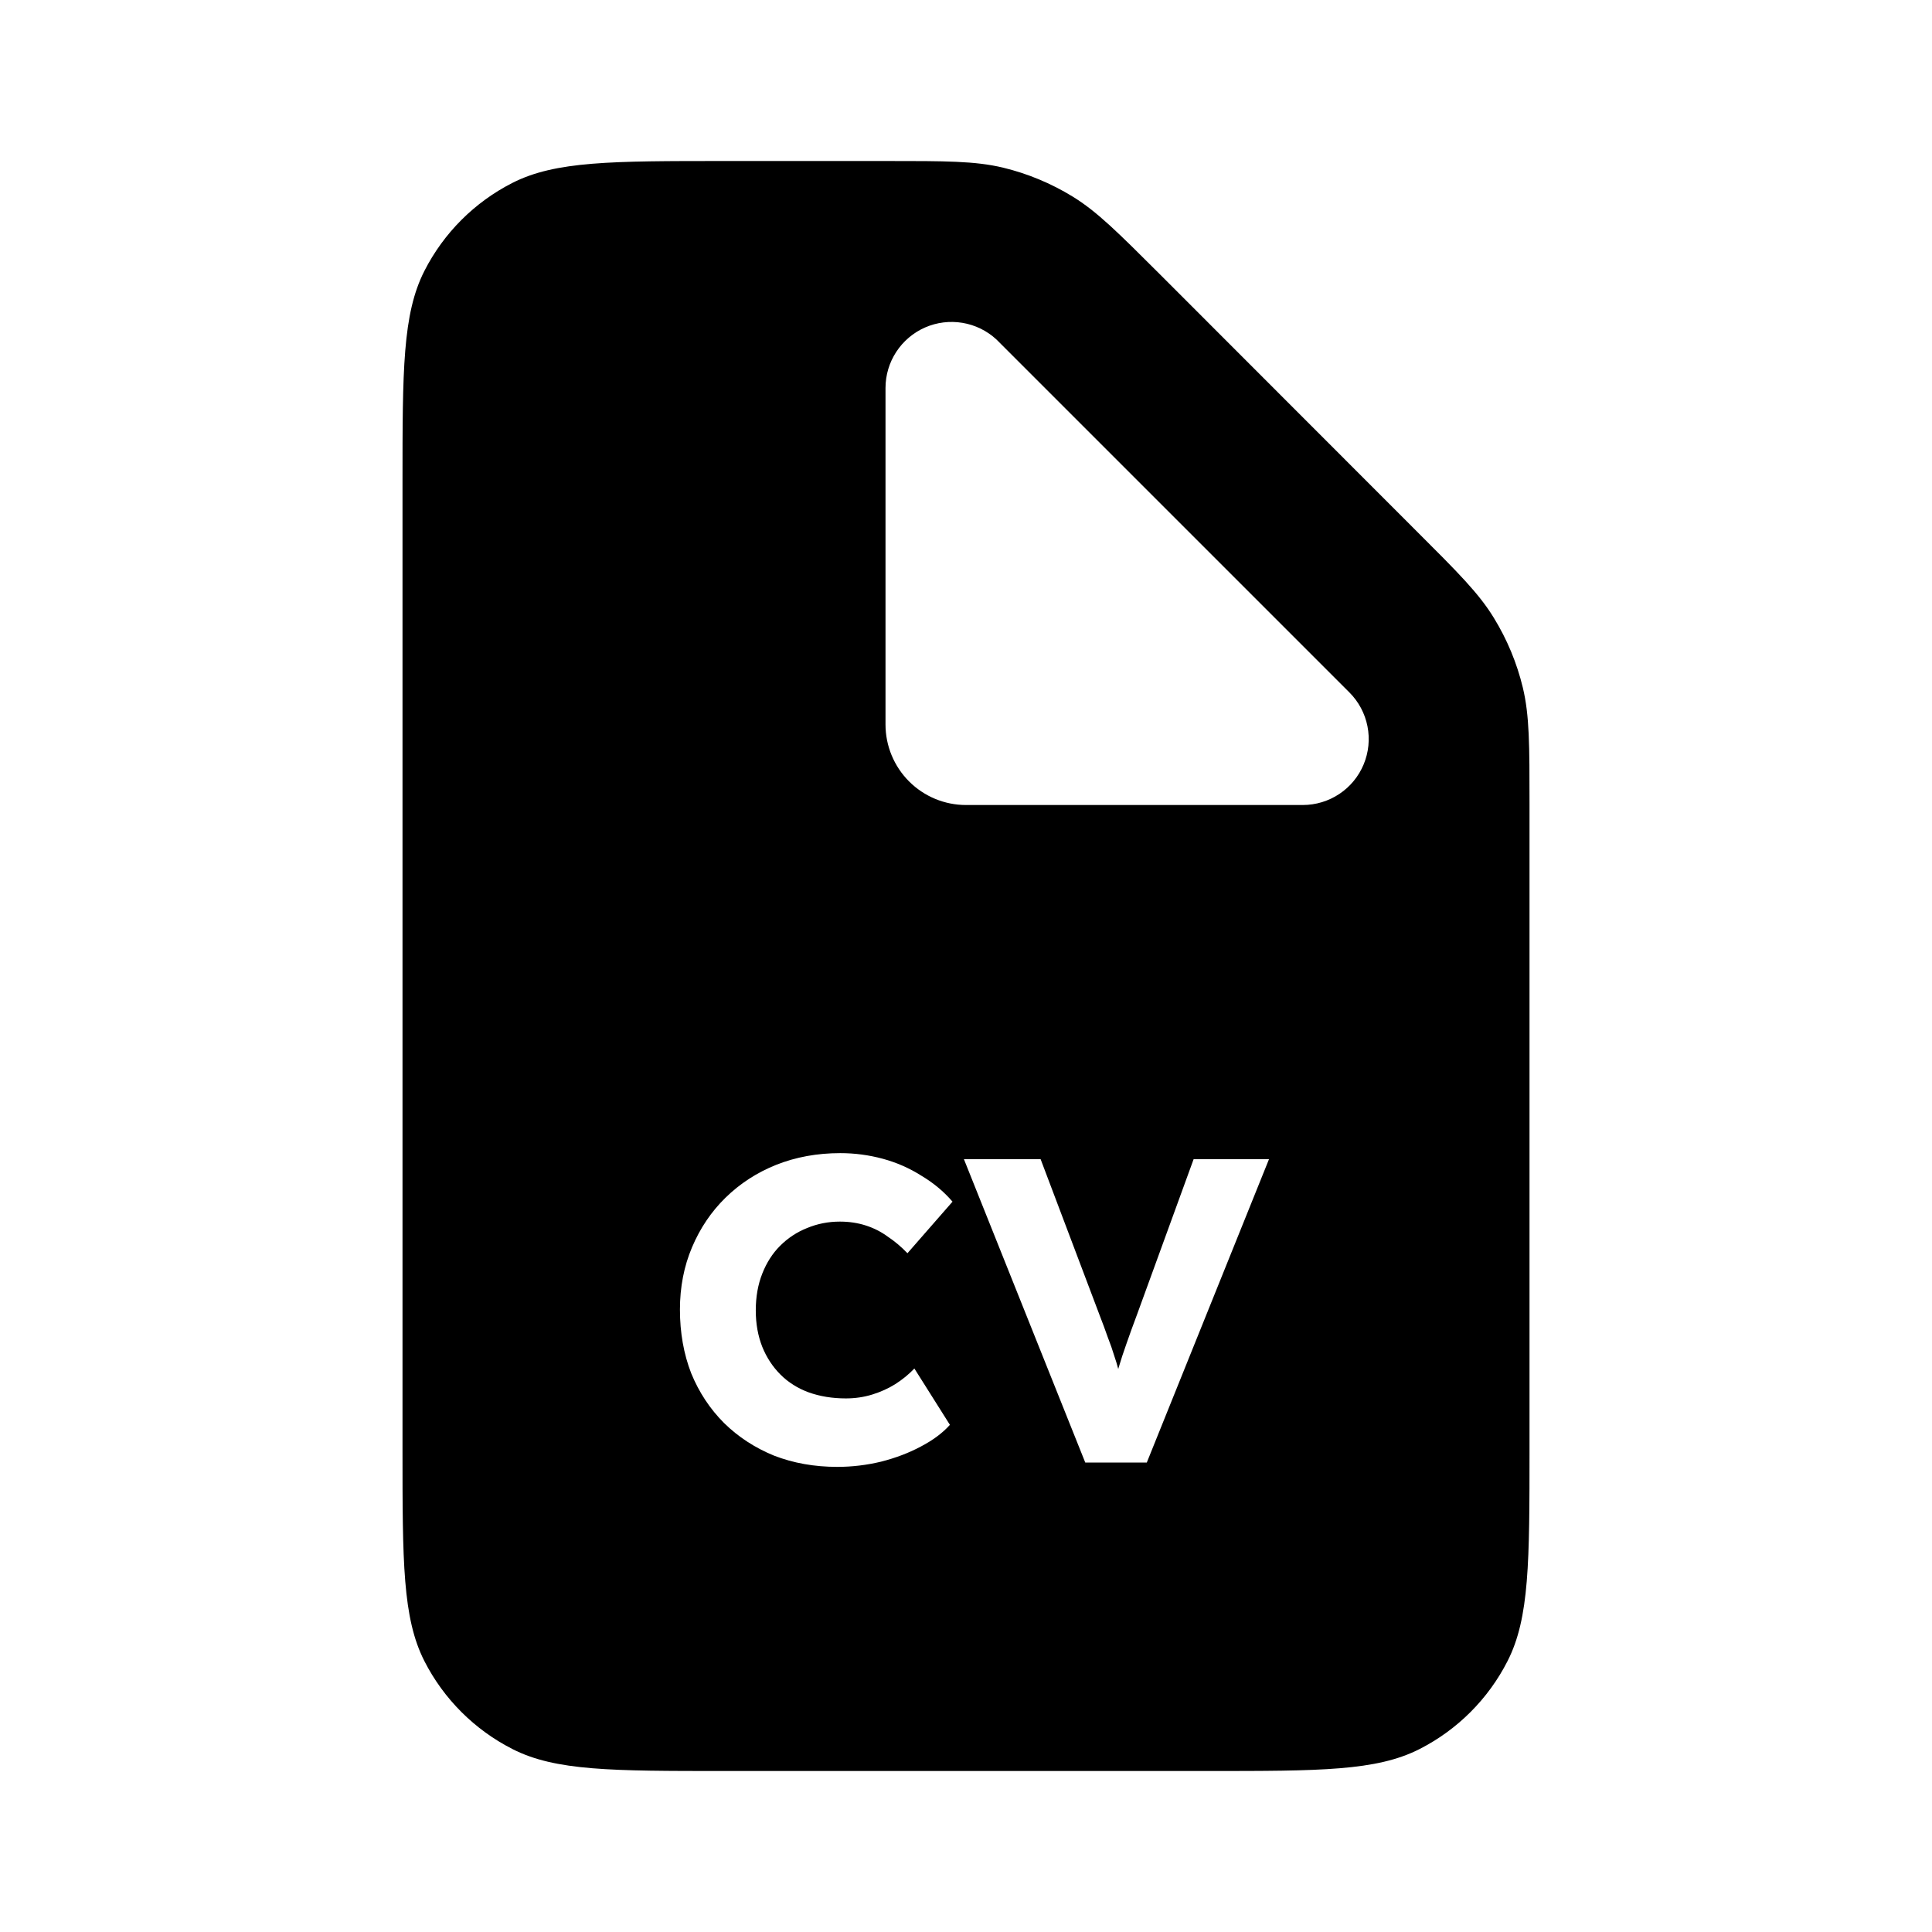 <svg width="107" height="107" viewBox="0 0 107 107" fill="none" xmlns="http://www.w3.org/2000/svg">
<path d="M49.096 8.917C52.363 8.917 53.999 8.916 55.542 9.282C56.907 9.611 58.211 10.153 59.407 10.887C60.758 11.717 61.914 12.871 64.228 15.18L78.44 29.403C80.754 31.712 81.909 32.867 82.733 34.218C83.468 35.414 84.01 36.718 84.339 38.083C84.709 39.625 84.709 41.258 84.709 44.53V80.25C84.709 86.491 84.708 89.613 83.491 91.998C82.423 94.094 80.719 95.798 78.623 96.866C76.238 98.083 73.117 98.084 66.875 98.084L40.125 98.084C33.884 98.084 30.763 98.083 28.378 96.866C26.28 95.798 24.574 94.094 23.505 91.998C22.292 89.613 22.292 86.491 22.292 80.25V26.75C22.292 20.508 22.292 17.388 23.505 15.003C24.574 12.904 26.28 11.198 28.378 10.13C30.763 8.917 33.884 8.917 40.125 8.917H49.096ZM46.537 63.864C45.257 63.864 44.073 64.081 42.985 64.513C41.913 64.944 40.977 65.552 40.177 66.336C39.393 67.104 38.777 68.016 38.329 69.072C37.881 70.128 37.657 71.28 37.657 72.528C37.657 73.808 37.865 74.984 38.281 76.056C38.713 77.112 39.322 78.032 40.105 78.816C40.889 79.584 41.809 80.184 42.865 80.616C43.937 81.032 45.105 81.24 46.369 81.24C47.185 81.24 47.993 81.144 48.793 80.952C49.609 80.744 50.345 80.464 51.001 80.112C51.673 79.76 52.209 79.36 52.609 78.912L50.641 75.792C50.337 76.112 49.985 76.4 49.585 76.656C49.201 76.896 48.777 77.088 48.313 77.232C47.849 77.376 47.361 77.448 46.849 77.448C46.097 77.448 45.409 77.336 44.785 77.112C44.177 76.888 43.657 76.56 43.225 76.128C42.793 75.696 42.457 75.183 42.217 74.592C41.977 73.984 41.857 73.312 41.857 72.576C41.857 71.824 41.977 71.144 42.217 70.536C42.457 69.928 42.785 69.416 43.201 69C43.633 68.568 44.13 68.24 44.69 68.016C45.265 67.776 45.873 67.656 46.513 67.656C47.025 67.656 47.505 67.728 47.953 67.872C48.401 68.016 48.809 68.224 49.177 68.496C49.561 68.752 49.921 69.056 50.257 69.408L52.753 66.552C52.273 65.992 51.697 65.512 51.025 65.112C50.369 64.696 49.657 64.383 48.889 64.175C48.121 63.968 47.337 63.864 46.537 63.864ZM53.385 64.2L60.105 81H63.513L70.281 64.2H66.106L62.985 72.768C62.745 73.408 62.545 73.96 62.385 74.424C62.225 74.871 62.081 75.312 61.953 75.744C61.946 75.768 61.939 75.793 61.932 75.818C61.867 75.573 61.795 75.332 61.713 75.096C61.617 74.776 61.498 74.432 61.353 74.064C61.225 73.696 61.065 73.264 60.873 72.768L57.633 64.2L53.385 64.2ZM53.305 17.88C52.603 17.763 51.883 17.852 51.232 18.137C50.581 18.423 50.027 18.892 49.638 19.487C49.249 20.082 49.042 20.778 49.042 21.489V40.125C49.042 41.307 49.512 42.442 50.348 43.278C51.184 44.114 52.318 44.584 53.5 44.584L72.149 44.584C72.872 44.584 73.579 44.37 74.18 43.969C74.781 43.569 75.249 42.998 75.525 42.331C75.802 41.664 75.875 40.93 75.734 40.221C75.594 39.513 75.246 38.861 74.735 38.35L55.181 18.797C54.658 18.315 54.006 17.997 53.305 17.88Z" fill="black"/>
</svg>

